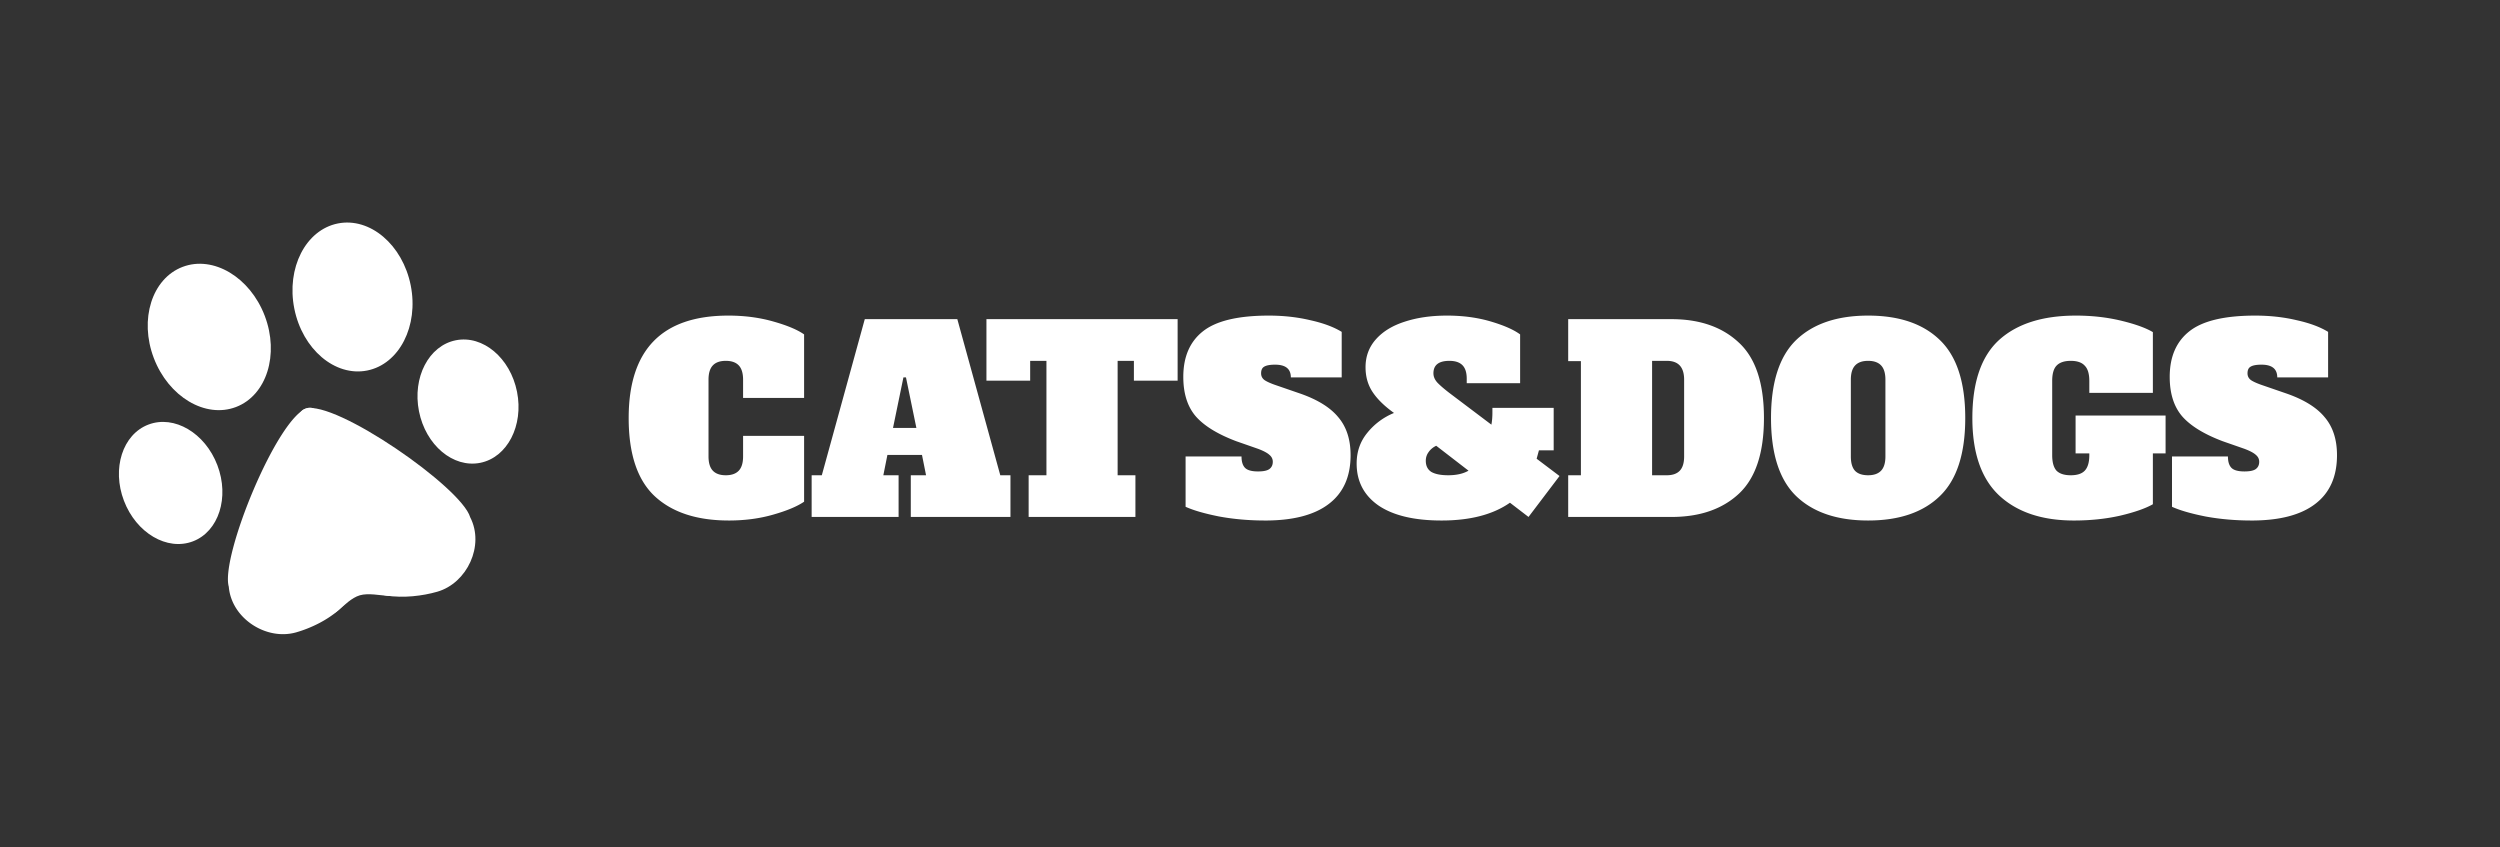 <svg width="295" height="100" fill="none" xmlns="http://www.w3.org/2000/svg"><rect width="100%" height="100%" fill="#333333" stroke="none"/><path d="M86.004 61.42c-3.78 0-6.7-.96-8.76-2.88-2.04-1.92-3.06-4.99-3.06-9.21 0-8.06 3.92-12.09 11.76-12.09 1.9 0 3.66.23 5.28.69 1.64.46 2.86.97 3.66 1.53v7.5h-7.2V44.8c0-.76-.17-1.32-.51-1.68-.34-.36-.85-.54-1.53-.54s-1.19.18-1.53.54c-.34.36-.51.92-.51 1.68v9.06c0 .76.17 1.32.51 1.68.34.36.85.54 1.53.54s1.19-.18 1.53-.54c.34-.36.51-.92.51-1.68v-2.43h7.2v7.77c-.82.56-2.04 1.07-3.66 1.53-1.6.46-3.34.69-5.22.69Zm32.03-5.34h1.2V61h-11.76v-4.92h1.8l-.48-2.4h-4.08l-.48 2.4h1.8V61h-10.26v-4.92h1.2l5.07-18.42h10.92l5.07 18.42Zm-12.66-5.58h2.76l-1.23-5.97h-.3l-1.23 5.97Zm33.586-5.58h-5.16v-2.34h-1.92v13.5h2.1V61h-12.6v-4.92h2.1v-13.5h-1.92v2.34h-5.16v-7.26h22.56v7.26Zm10.329 16.5c-1.92 0-3.74-.16-5.46-.48-1.7-.34-3.01-.72-3.93-1.14v-5.94h6.6c0 .62.14 1.07.42 1.35.28.28.79.42 1.53.42.62 0 1.06-.09 1.32-.27.28-.2.42-.49.42-.87 0-.32-.13-.59-.39-.81-.26-.24-.71-.48-1.35-.72l-2.58-.9c-2.22-.84-3.82-1.83-4.8-2.97-.96-1.14-1.44-2.68-1.44-4.62 0-2.36.77-4.15 2.31-5.37 1.56-1.24 4.15-1.86 7.77-1.86 1.74 0 3.37.18 4.89.54 1.54.34 2.78.8 3.72 1.38v5.37h-6c0-1-.62-1.5-1.86-1.5-.6 0-1.03.08-1.29.24-.24.14-.36.4-.36.78 0 .34.14.61.42.81.3.2.78.41 1.44.63l2.61.9c2.12.72 3.66 1.66 4.62 2.82.98 1.14 1.47 2.64 1.47 4.5 0 2.54-.86 4.46-2.58 5.76-1.7 1.3-4.2 1.95-7.5 1.95Zm20.815 0c-3.22 0-5.7-.59-7.44-1.77-1.72-1.2-2.58-2.85-2.58-4.95 0-1.4.42-2.61 1.26-3.63a7.81 7.81 0 0 1 3.15-2.34c-1.12-.8-1.96-1.62-2.52-2.46-.56-.84-.84-1.82-.84-2.94 0-1.28.41-2.38 1.23-3.3.82-.92 1.95-1.61 3.39-2.07 1.46-.48 3.12-.72 4.98-.72 1.88 0 3.6.23 5.16.69 1.56.46 2.72.97 3.48 1.53v5.76h-6.3v-.54c0-.72-.17-1.25-.51-1.59-.34-.34-.85-.51-1.53-.51-1.26 0-1.89.49-1.89 1.47 0 .38.15.74.45 1.08.32.34.82.77 1.5 1.29l4.89 3.69c.08-.42.12-.9.12-1.44v-.54h7.23v5.01h-1.74l-.27.99 2.7 2.04-3.66 4.83-2.19-1.68c-2 1.4-4.69 2.1-8.07 2.1Zm.78-5.34c.98 0 1.78-.18 2.4-.54l-3.81-2.94c-.38.18-.68.43-.9.75-.22.3-.33.64-.33 1.02 0 .6.22 1.04.66 1.32.46.26 1.12.39 1.98.39Zm14.163 0h1.5V42.61h-1.5v-4.95h12.18c3.34 0 5.99.92 7.95 2.76 1.98 1.82 2.97 4.79 2.97 8.91s-.99 7.1-2.97 8.94c-1.96 1.82-4.61 2.73-7.95 2.73h-12.18v-4.92Zm11.64 0c.68 0 1.19-.18 1.53-.54.34-.36.51-.92.51-1.68V44.8c0-1.48-.68-2.22-2.04-2.22h-1.74v13.5h1.74Zm23.752 5.34c-3.66 0-6.49-.96-8.49-2.88-1.98-1.92-2.97-4.99-2.97-9.21 0-4.22.99-7.29 2.97-9.21 2-1.92 4.83-2.88 8.49-2.88s6.48.96 8.46 2.88c2 1.92 3 4.99 3 9.21 0 4.22-1 7.29-3 9.21-1.98 1.92-4.8 2.88-8.46 2.88Zm0-5.34c.68 0 1.19-.18 1.53-.54.34-.36.51-.92.51-1.68V44.8c0-.76-.17-1.32-.51-1.68-.34-.36-.85-.54-1.53-.54s-1.19.18-1.53.54c-.34.36-.51.92-.51 1.68v9.06c0 .78.17 1.35.51 1.71.34.34.85.51 1.53.51Zm35.099-2.58h-1.5v6c-.88.5-2.17.95-3.87 1.35-1.68.38-3.5.57-5.46.57-3.74 0-6.67-.98-8.79-2.94-2.12-1.98-3.18-5.03-3.18-9.15 0-4.22 1.05-7.29 3.15-9.21 2.12-1.92 5.14-2.88 9.06-2.88 1.9 0 3.68.2 5.34.6 1.66.4 2.91.85 3.75 1.35v7.17h-7.5v-1.41c0-.84-.18-1.44-.54-1.8-.34-.38-.89-.57-1.65-.57-.76 0-1.32.19-1.68.57-.34.36-.51.96-.51 1.8v8.76c0 .84.17 1.45.51 1.83.36.36.92.54 1.68.54.76 0 1.31-.18 1.65-.54.36-.38.54-.99.54-1.83v-.21h-1.62v-4.47h10.62v4.47Zm10.147 7.92c-1.92 0-3.74-.16-5.46-.48-1.7-.34-3.01-.72-3.93-1.14v-5.94h6.6c0 .62.14 1.07.42 1.35.28.28.79.42 1.53.42.62 0 1.06-.09 1.32-.27.28-.2.42-.49.42-.87 0-.32-.13-.59-.39-.81-.26-.24-.71-.48-1.35-.72l-2.58-.9c-2.22-.84-3.82-1.83-4.8-2.97-.96-1.14-1.44-2.68-1.44-4.62 0-2.36.77-4.15 2.31-5.37 1.56-1.24 4.15-1.86 7.77-1.86 1.74 0 3.37.18 4.89.54 1.54.34 2.78.8 3.72 1.38v5.37h-6c0-1-.62-1.5-1.86-1.5-.6 0-1.03.08-1.29.24-.24.14-.36.4-.36.78 0 .34.14.61.42.81.3.2.78.41 1.44.63l2.61.9c2.12.72 3.66 1.66 4.62 2.82.98 1.14 1.47 2.64 1.47 4.5 0 2.54-.86 4.46-2.58 5.76-1.7 1.3-4.2 1.95-7.5 1.95ZM41.78 67.28c1.013 3.521-3.297 6.32-6.819 7.334-3.521 1.014-7.651-1.633-7.963-5.38-1.014-3.52 5.751-20.069 9.273-21.083 3.521-1.014 4.494 15.607 5.508 19.129Z" fill="#fff"/><path d="M41.57 67.34c1.013 3.522 6.506 3.497 10.028 2.483 3.521-1.014 5.611-5.452 3.883-8.79-1.014-3.522-15.899-13.836-19.42-12.821-3.522 1.014 4.494 15.607 5.508 19.128Z" fill="#fff"/><path d="M47.2 69.17c.634 2.2-2.775.51-4.732 1.073-1.956.564-3.49 3.677-4.123 1.478s1.07-4.911 3.027-5.475c1.956-.563 5.196.726 5.829 2.925Z" fill="#fff"/><ellipse cx="41.597" cy="35.045" rx="7.004" ry="8.847" transform="rotate(-11.265 41.597 35.045)" fill="#fff"/><ellipse cx="24.695" cy="39.761" rx="7.004" ry="8.847" transform="rotate(-20.862 24.695 39.761)" fill="#fff"/><ellipse cx="20.137" cy="56.99" rx="5.898" ry="7.373" transform="rotate(-20.865 20.137 56.99)" fill="#fff"/><ellipse cx="55.225" cy="47.383" rx="5.898" ry="7.373" transform="rotate(-11.265 55.225 47.383)" fill="#fff"/></svg>